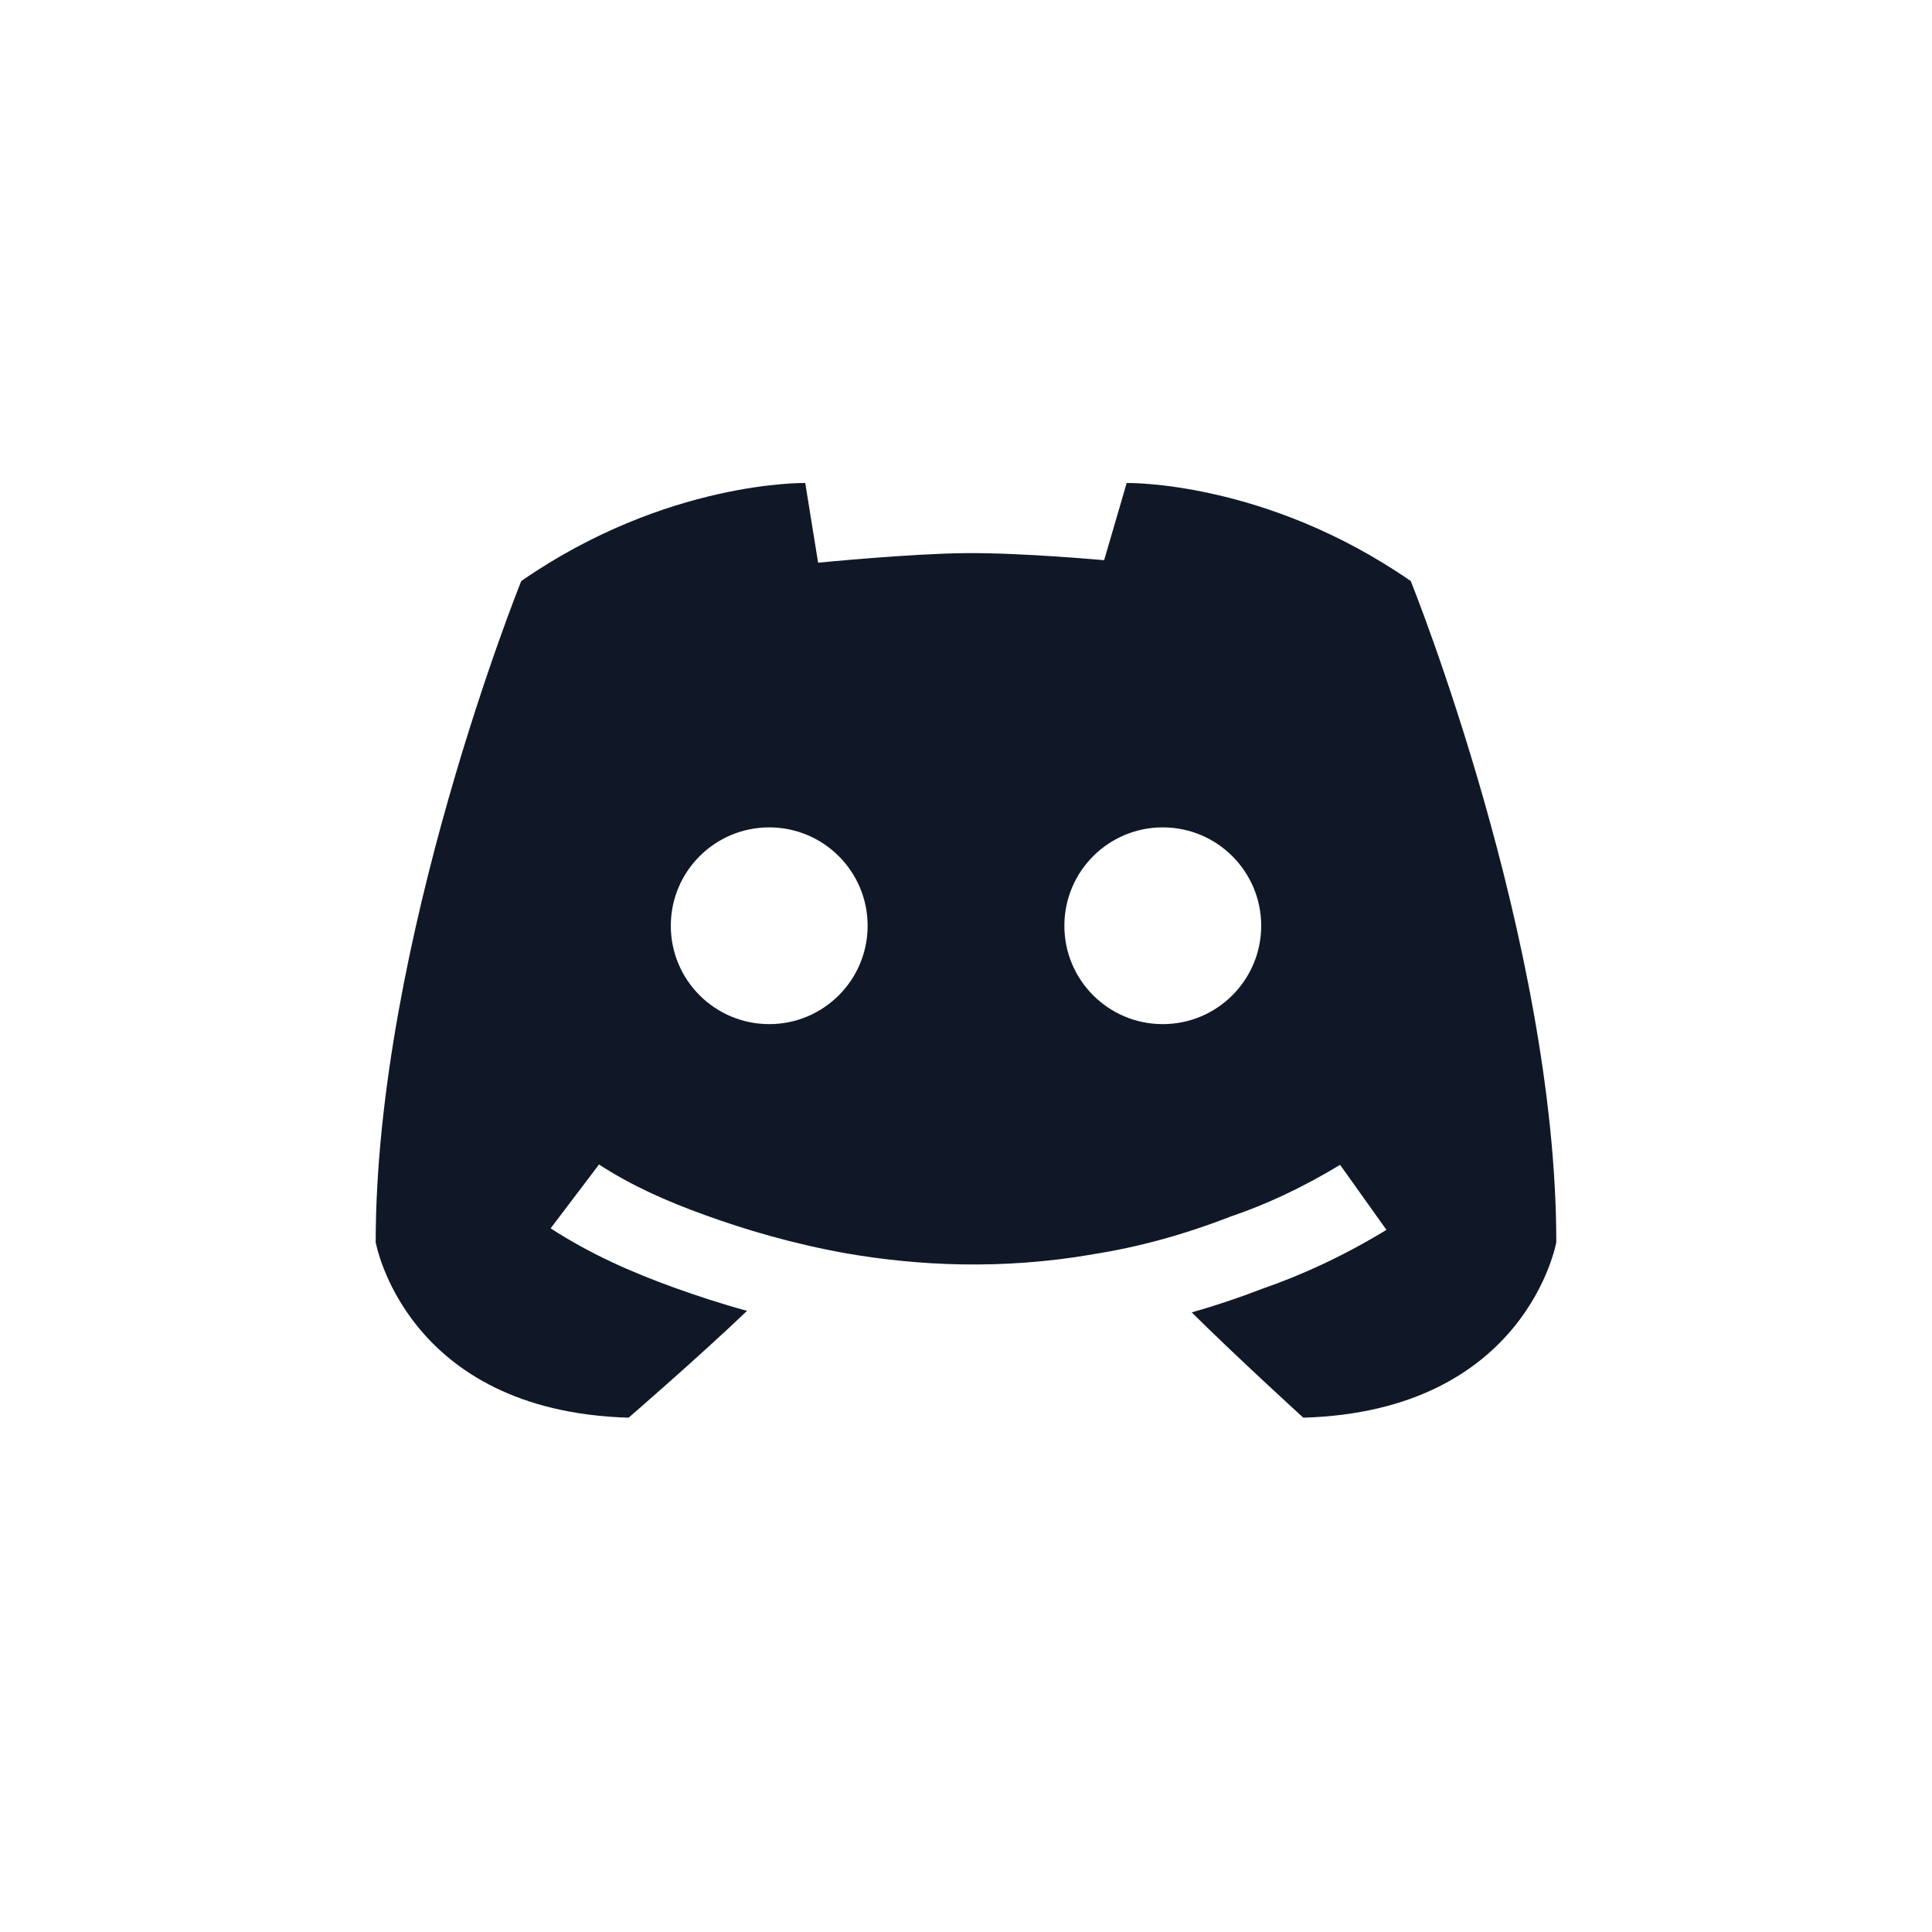 <svg width="24" height="24" viewBox="0 0 24 24" fill="none" xmlns="http://www.w3.org/2000/svg">
<path fill-rule="evenodd" clip-rule="evenodd" d="M8.382 15.998C8.653 16.095 8.952 16.194 9.28 16.284C8.703 16.837 7.809 17.611 7.809 17.611C5.034 17.53 4.667 15.431 4.667 15.431C4.667 11.696 6.475 7.218 6.475 7.218C8.283 5.965 10.003 6 10.003 6L10.163 6.99C10.163 6.99 11.306 6.877 12 6.871C12.694 6.865 13.716 6.959 13.716 6.959L13.996 6C13.996 6 15.717 5.965 17.525 7.218C17.525 7.218 19.333 11.696 19.333 15.431C19.333 15.431 18.965 17.53 16.19 17.611C16.19 17.611 15.356 16.851 14.804 16.303C15.094 16.221 15.387 16.123 15.684 16.008C16.157 15.845 16.679 15.609 17.223 15.278L16.647 14.47C16.165 14.763 15.711 14.967 15.309 15.105L15.302 15.107L15.297 15.109L15.288 15.112C14.694 15.343 14.13 15.494 13.582 15.58L13.574 15.582C12.444 15.777 11.406 15.724 10.515 15.57C9.839 15.449 9.255 15.274 8.763 15.096C8.27 14.918 7.849 14.73 7.441 14.466L6.84 15.259C7.339 15.581 7.842 15.803 8.382 15.998ZM10.778 11.5C10.778 12.175 10.23 12.722 9.556 12.722C8.88 12.722 8.333 12.175 8.333 11.5C8.333 10.825 8.88 10.278 9.556 10.278C10.23 10.278 10.778 10.825 10.778 11.5ZM14.444 12.722C15.119 12.722 15.667 12.175 15.667 11.5C15.667 10.825 15.119 10.278 14.444 10.278C13.769 10.278 13.222 10.825 13.222 11.5C13.222 12.175 13.769 12.722 14.444 12.722Z" fill="#101828"/>
</svg>
